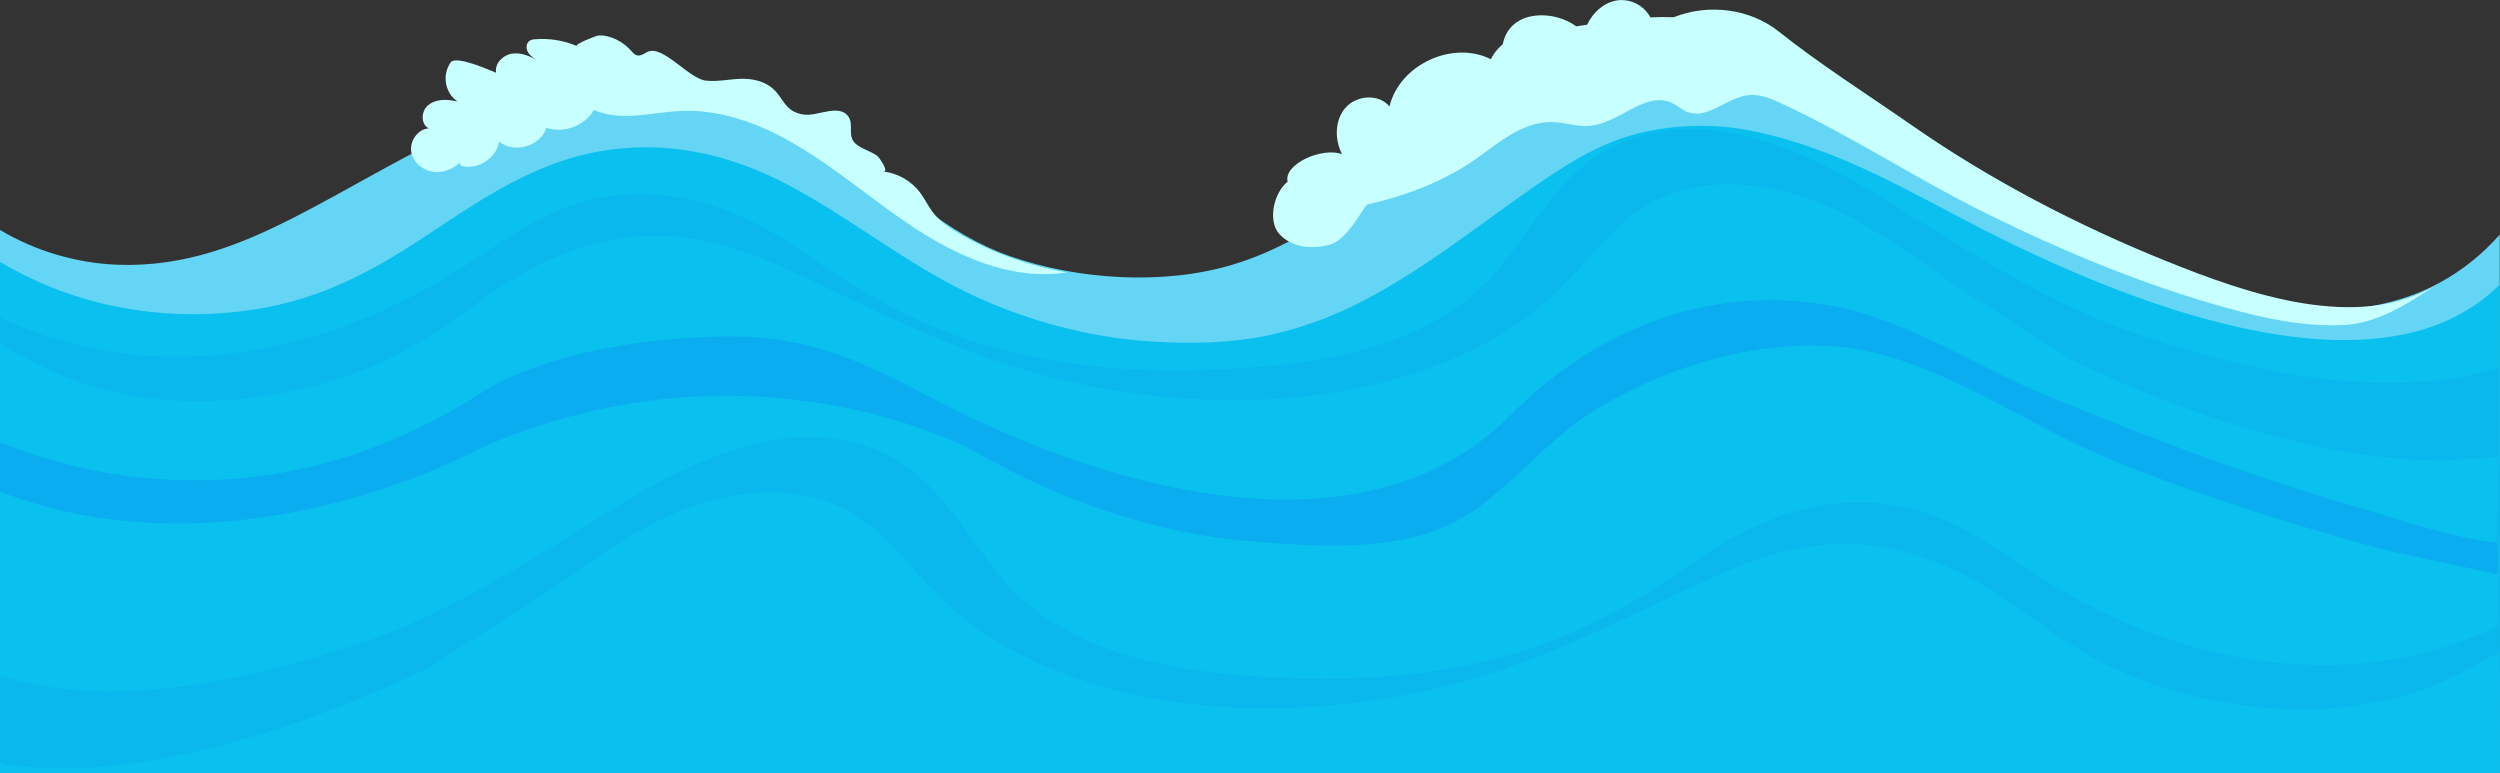 <svg width="2179" height="674" viewBox="0 0 2179 674" fill="none" xmlns="http://www.w3.org/2000/svg">
<rect x="0" y="0" width="2179" height="674" fill="#333333" stroke="none"/>
<g clip-path="url(#clip0)">
<path d="M102.315 230.75C161.25 232.981 210.689 212.972 258.515 188.384C302.589 165.712 344.289 140.232 389.307 118.662C443.914 92.486 504.332 72.478 569.604 73.593C604.247 74.183 639.939 78.447 671.381 90.335C697.523 100.201 720.229 114.083 740.902 129.853C784.557 163.101 823.751 203.63 880.89 223.521C939.078 243.779 1014.08 248.843 1074.32 230.698C1131.18 213.641 1173.56 179.305 1216.78 147.199C1268.86 108.52 1327.61 73.225 1397.67 57.153C1472.61 39.965 1548.14 47.968 1614.18 80.625C1674.23 110.265 1722.78 150.728 1776.84 186.219C1828.65 220.267 1890.13 250.969 1956.2 264.942C2011.82 276.672 2077.71 272.985 2126.02 246.639C2145.97 235.822 2163.84 221.534 2178.78 204.443V674H0V200.442C31.065 218.873 66.225 229.288 102.315 230.75V230.75Z" fill="#65D5F5"/>
<path d="M89.761 264.706C137.476 275.964 187.05 276.859 235.14 267.33C284.29 257.463 324.416 235.972 362.994 210.977C410.898 179.947 459.248 143.341 521.936 132.044C581.855 121.272 638.037 135.141 687.712 161.592C735.223 186.888 776.017 218.889 823.003 244.71C876.128 273.916 939.917 293.899 1005.1 297.769C1038.95 299.777 1074.62 299.081 1107.49 291.852C1135.8 285.444 1163.14 275.347 1188.82 261.819C1241.89 234.122 1286.2 198.106 1333.66 165.134C1361.51 145.781 1390.67 125.891 1426.69 116.588C1460.98 107.925 1496.83 107.377 1531.37 114.987C1602.3 130.22 1662.55 166.013 1722.89 197.187C1843.16 259.208 2070.95 355.434 2178.67 248.108V673.999H0V228.217C27.875 244.908 58.149 257.214 89.761 264.706V264.706Z" fill="#0AC0EF"/>
<g style="mix-blend-mode:multiply" opacity="0.5">
<path d="M129.428 310.234C199.251 314.419 267.828 299.619 328.443 272.959C359.079 259.333 388.483 243.091 416.329 224.413C440.95 208.065 465.794 190.627 495.465 179.974C567.899 153.969 639.952 177.809 695.503 216.855C743.329 250.483 793.594 280.778 854.078 299.396C915.729 318.382 980.791 324.391 1046.76 322.449C1110.4 320.573 1177.84 314.209 1233.6 288.336C1259.28 276.449 1282.13 261.216 1299.45 242.152C1316.5 223.35 1329.62 202.79 1344.73 183.004C1360.38 162.523 1378.43 141.517 1404.58 128.292C1436.81 111.97 1473.71 108.611 1510.71 116.129C1582.3 130.706 1638.78 171.97 1695.56 206.661C1750 239.96 1806.17 272.814 1870.43 293.82C1965.06 324.732 2081.39 350.684 2178.78 320.061V674H0V276.449C40.561 295.954 84.511 307.427 129.428 310.234V310.234Z" fill="#09B0EC"/>
</g>
<path d="M2179 397.826L2133.31 401.33C1982.6 403.613 1809.93 315.679 1806.27 313.803C1776.28 295.023 1746.41 275.998 1716.66 256.728C1668.36 225.449 1620.51 185.878 1565.96 169.766C1527.82 158.469 1486.3 156.002 1449.63 171.668C1422.88 183.096 1404.24 203.223 1387.15 222.248C1370.06 241.273 1353.57 259.497 1332.15 275.491C1308.67 293.033 1281.32 307.269 1252.13 318.46C1132.77 364.303 982.968 354.647 864.27 313.212C799.077 290.448 739.787 258.762 678.005 231.13C645.802 216.698 611.54 206.293 574.051 205.454C541.9 204.745 510.878 212.735 482.991 224.662C430.692 247.032 394.567 285.016 344.617 309.945C297.198 333.562 241.712 347.273 185.557 349.49C132.366 351.59 80.619 341.526 36.02 319.051C24.372 313.199 11.989 306.534 -0.013 299.108V674H2178.78V664.907C2178.78 615.758 2173.81 398.207 2179 397.826Z" fill="#0AC0EF"/>
<path d="M2176.64 473.322C2132.75 467.654 2084.27 450.597 2062.83 444.457C1966.63 417.009 1871.96 381.478 1779.67 343.009C1718.44 317.45 1662.93 278.968 1596.76 266.543C1547.42 257.322 1496.54 261.029 1449.05 277.302C1399.21 294.358 1354.33 323.722 1317.41 361.141C1185.33 495.049 952.864 421.574 810.647 346.132C753.075 315.587 705.709 293.4 638.811 293.269C571.65 293.125 476.917 305.629 418.309 343.127C232.517 461.907 63.33 411.773 0 385.204V428.502C208.328 508.695 420.238 389.823 420.238 389.823C658.303 287.024 849.172 393.142 849.172 393.142C923.547 436.256 1006.49 465.174 1092.46 472.01C1143.62 476.09 1204.34 480.184 1253.34 461.631C1304.05 442.436 1339.18 390.492 1384.11 361.325C1454.18 315.85 1556.63 286.394 1639.58 308.843C1711.57 328.314 1778.39 376.414 1848.14 404.046C1922.75 433.619 1999.42 457.84 2076.87 478.832C2082.12 480.236 2131.35 490.641 2176.89 500.52C2176.73 491.113 2176.68 482.021 2176.64 473.322Z" fill="#0AADEF"/>
<g style="mix-blend-mode:multiply" opacity="0.5">
<path d="M45.412 669.971L4.473 666.849L0 663.713V588.808C97.382 619.484 213.72 593.532 308.347 562.567C372.622 541.574 428.777 508.773 483.201 475.408C539.998 440.665 596.481 399.401 668.049 384.876C705.066 377.332 741.965 380.704 774.194 397.026C800.337 410.264 818.399 431.27 834.048 451.751C849.133 471.432 862.289 492.097 879.329 510.885C896.617 529.963 919.494 545.196 945.164 557.083C1000.94 582.904 1068.37 589.28 1132.02 591.196C1197.99 593.138 1263.03 587.129 1324.7 568.143C1385.17 549.525 1435.45 519.217 1483.26 485.602C1538.83 446.543 1610.87 422.716 1683.31 448.721C1712.98 459.374 1737.83 476.812 1762.44 493.16C1790.28 511.837 1819.69 528.079 1850.32 541.706C1910.94 568.366 1979.5 583.166 2049.34 578.981C2094.27 576.134 2138.22 564.612 2178.78 545.051V567.723C2166.77 575.137 2154.38 581.815 2142.74 587.667C2098.07 610.129 2046.36 620.205 1993.21 618.106C1937.05 615.876 1881.55 602.152 1834.13 578.548C1784.2 553.698 1748.07 515.674 1695.76 493.265C1667.89 481.338 1636.86 473.348 1604.71 474.056C1567.22 474.896 1532.95 485.34 1500.76 499.733C1438.98 527.365 1379.67 559.051 1314.49 581.802C1195.8 623.236 1046.01 632.893 926.643 587.05C897.509 575.858 870.16 561.622 846.627 544.08C825.22 528.086 808.587 509.691 791.64 490.837C774.692 471.983 755.843 451.751 729.11 440.31C692.382 424.644 650.905 427.098 612.76 438.408C558.231 454.559 510.379 494.091 462.082 525.37C432.349 544.614 402.477 563.639 372.465 582.445C368.805 584.268 196.142 672.254 45.412 669.971Z" fill="#09B0EC"/>
</g>
<path d="M394.423 87.645C386.815 86.333 378.197 86.962 372.556 92.237C366.916 97.511 366.785 108.532 373.737 111.918C363.952 112.456 356.619 123.332 358.547 132.91C360.475 142.488 370.064 149.547 379.863 149.967C389.661 150.387 399.132 144.955 405.14 137.214C401.703 137.07 399.526 142.187 402.018 144.574C416.263 148.511 432.712 137.935 435.139 123.359C447.994 134.275 471.224 127.518 476.209 111.393C491.359 116.562 509.697 109.687 517.712 95.832C541.323 106.394 568.515 97.708 594.356 96.698C619.607 95.701 644.713 102.353 667.813 112.718C712.962 133.055 750.307 167.037 791.286 194.852C832.264 222.668 880.995 245.13 929.909 237.402C897.853 232.061 866.972 221.174 838.652 205.231C829.05 199.812 819.553 193.645 812.916 184.841C808.81 179.383 805.924 173.098 801.806 167.653C797.963 162.64 793.154 158.449 787.663 155.328C782.172 152.206 776.111 150.218 769.839 149.482C775.466 150.111 765.982 136.925 765.104 136.256C759.503 131.939 752.301 130.352 746.739 126.075C737.177 118.727 745.428 108.454 738.685 100.595C731.248 91.856 714.694 99.558 705.604 99.965C700.261 100.375 694.924 99.109 690.335 96.344C683.777 92.04 680.786 84.535 675.552 79.064C669.741 72.91 661.556 69.879 653.253 68.974C640.398 67.531 628.041 71.703 615.213 70.286C600.548 68.712 577.671 38.797 564.409 45.2C561.458 46.63 558.507 49.005 555.306 48.27C552.971 47.732 551.371 45.646 549.757 43.875C543.199 36.475 531.892 30.321 521.7 30.925C519.496 31.043 500.017 38.928 502.771 40.109C491.329 35.246 478.883 33.217 466.489 34.192C464.783 34.219 463.111 34.67 461.623 35.504C458.553 37.511 458.304 42.169 460.088 45.357C461.872 48.546 465.112 50.605 468.221 52.56C461.387 48.624 453.516 45.462 445.751 46.84C437.985 48.218 430.889 55.683 432.463 63.411C426.639 61.115 397.545 48.008 392.783 54.358C389.883 58.58 388.353 63.593 388.402 68.716C388.452 73.838 390.078 78.821 393.059 82.987C395.183 85.808 397.916 88.113 401.055 89.73C404.194 91.348 407.657 92.236 411.187 92.329C405.854 89.965 400.208 88.387 394.423 87.645V87.645Z" fill="#C8FFFF"/>
<path d="M1888.73 227.824C1811.34 196.65 1734.84 156.973 1665.83 108.847C1628.78 83.052 1586.26 56.077 1550.39 27.5C1525.13 7.321 1488.74 3.031 1458.88 15.023C1452.08 14.76 1445.26 14.826 1438.47 15.154C1435.79 10.17 1431.69 6.092 1426.7 3.432C1421.71 0.773 1416.04 -0.349 1410.41 0.21C1398.47 1.718 1388.49 10.536 1383.36 21.517L1380.95 21.885L1373.88 22.961C1354.79 8.869 1319.71 8.371 1311.02 34.034C1310.51 35.531 1310.11 37.061 1309.81 38.613C1305.44 42.139 1301.89 46.571 1299.4 51.603C1266.04 34.822 1219.7 56.444 1211.1 92.788C1201.92 81.583 1182.61 82.869 1172.97 93.641C1163.33 104.413 1163.03 121.443 1169.71 134.314C1151.63 128.03 1118.55 143.315 1122.3 158.338C1110.02 168.191 1104.87 192.543 1114.97 203.866C1125.57 215.674 1143.48 217.695 1159.67 213.05C1175.04 208.668 1188.95 178.937 1192.04 178.176C1225.86 170.474 1258.48 157.997 1285.35 139.261C1306.23 124.697 1327.23 105.252 1354.44 106.459C1364.73 106.932 1374.75 110.501 1385.03 109.766C1411.26 107.876 1433.8 79.051 1456.95 89.587C1462.01 91.883 1465.83 95.845 1471.1 97.76C1489.2 104.321 1505.86 84.01 1525.59 82.803C1534.93 82.226 1543.74 86.083 1551.94 89.862C1613.53 118.242 1670.9 156.291 1731.86 186.35C1798.76 219.335 1867.92 248.121 1939.85 268.117C1973.53 277.485 2008.86 285.357 2044.04 283.193C2074.59 281.329 2100.89 263.079 2126.02 246.626C2057.38 291.38 1956.85 255.272 1888.73 227.824Z" fill="#C8FFFF"/>
</g>
<defs>
<clipPath id="clip0">
<rect width="2179" height="674" fill="white"/>
</clipPath>
</defs>
</svg>
